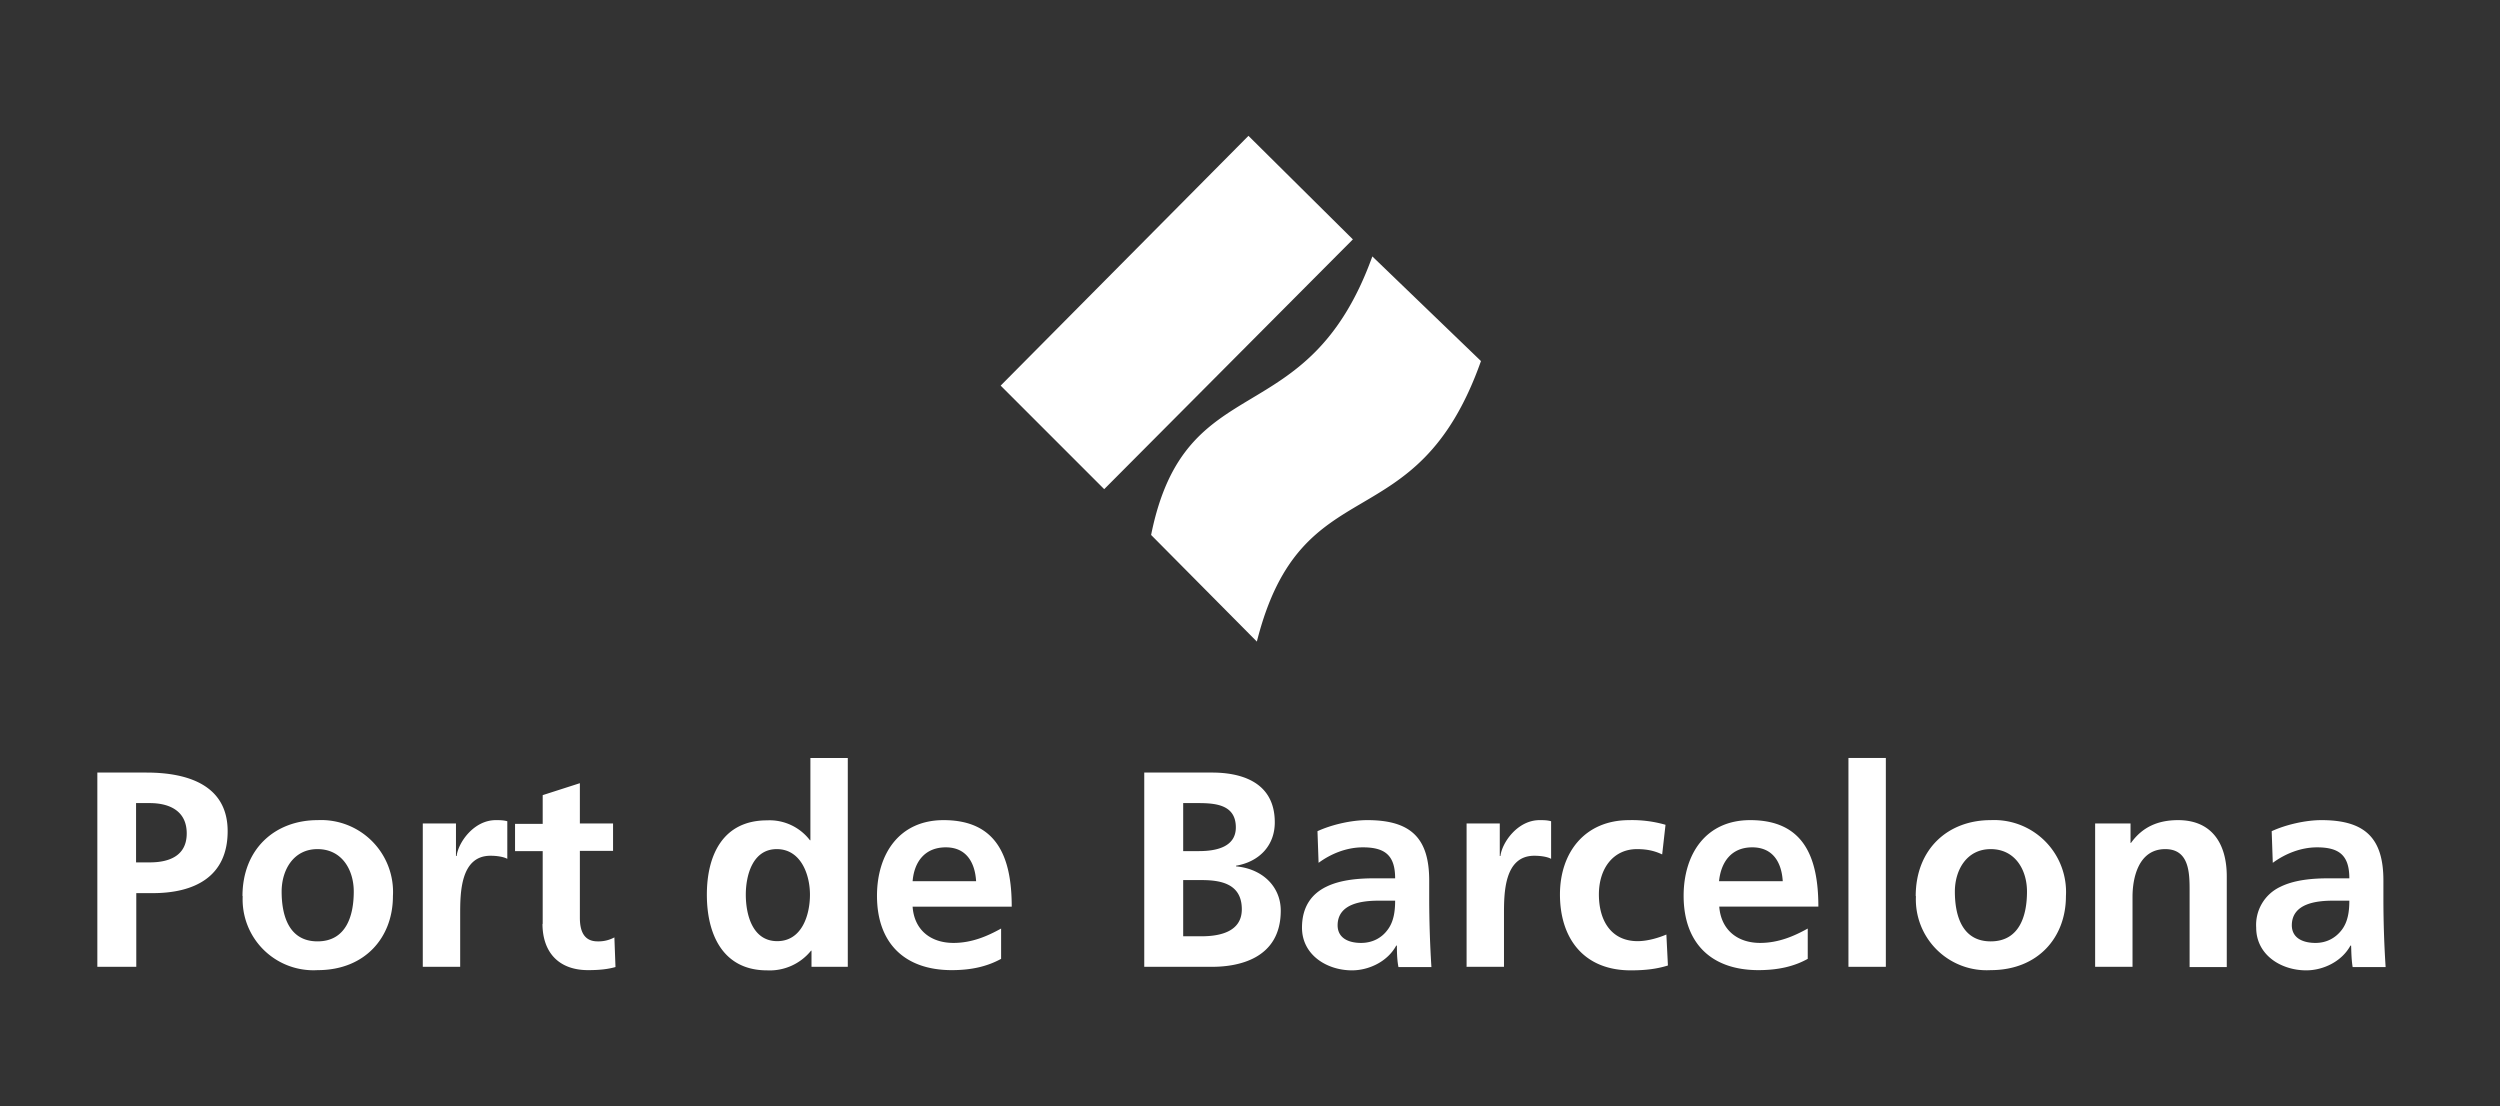 <svg xmlns="http://www.w3.org/2000/svg" fill="none" viewBox="0 0 113 50">
  <rect x="0" y="0" width="113" height="50" fill="#333333" stroke="none"/>
  <path fill="#fff" fill-rule="evenodd" d="M6.15 36.3h.62c.9 0 1.67.36 1.67 1.37 0 1.02-.8 1.31-1.67 1.31h-.62V36.3ZM4.4 43.7h1.76v-3.33h.74c1.89 0 3.39-.74 3.39-2.8 0-2.05-1.75-2.65-3.67-2.65H4.4v8.78Zm6.57-3.2a3.2 3.2 0 0 0 3.39 3.35c2.14 0 3.4-1.48 3.4-3.34a3.25 3.25 0 0 0-3.4-3.44c-1.93 0-3.4 1.3-3.4 3.44Zm1.76-.2c0-.97.53-1.92 1.62-1.92 1.1 0 1.64.93 1.64 1.92 0 1.09-.34 2.25-1.64 2.25-1.3 0-1.62-1.18-1.62-2.25Zm6.38 3.4h1.69v-2.37c0-.94 0-2.65 1.37-2.65.3 0 .6.05.76.14v-1.7c-.18-.05-.36-.05-.52-.05-1 0-1.7 1.02-1.77 1.62h-.03v-1.47h-1.5v6.49Zm5.41-1.95c0 1.29.73 2.1 2.06 2.1.5 0 .89-.04 1.24-.14l-.05-1.34a1.5 1.5 0 0 1-.76.18c-.65 0-.8-.52-.8-1.07v-3.02h1.5v-1.24h-1.5V35.4l-1.68.54v1.3h-1.25v1.23h1.25v3.3Zm9.19-1.31c0-.86.3-2.06 1.4-2.06 1.09 0 1.5 1.15 1.5 2.06 0 .91-.36 2.1-1.48 2.1s-1.42-1.2-1.42-2.1Zm2.97 3.26h1.64v-9.44h-1.69v3.72h-.02a2.3 2.3 0 0 0-1.94-.9c-2 0-2.72 1.58-2.72 3.36 0 1.8.73 3.42 2.72 3.42a2.4 2.4 0 0 0 1.99-.89h.02v.73Zm4.57-3.87c.07-.87.55-1.53 1.5-1.53.94 0 1.32.7 1.37 1.53h-2.87Zm4 2.14c-.63.35-1.33.65-2.15.65-1.05 0-1.78-.6-1.85-1.64h4.48c0-2.26-.68-3.91-3.08-3.91-2.02 0-3.01 1.55-3.01 3.42 0 2.13 1.24 3.36 3.38 3.36.9 0 1.61-.17 2.23-.51v-1.37Zm8.23-2.19h.83c.88 0 1.82.17 1.82 1.32 0 1.02-1 1.22-1.82 1.22h-.83v-2.55Zm0-3.48h.68c.8 0 1.7.08 1.7 1.1 0 .9-.92 1.07-1.66 1.07h-.72V36.3Zm-1.76 7.4h3.07c1.11 0 3.1-.32 3.1-2.54 0-1.08-.82-1.89-2.02-2v-.03c1.05-.18 1.75-.91 1.75-1.96 0-1.93-1.7-2.25-2.83-2.25h-3.07v8.78ZM59.6 39c.57-.42 1.28-.7 2-.7 1 0 1.46.36 1.46 1.4h-.93c-.7 0-1.53.06-2.18.38-.64.31-1.1.88-1.1 1.85 0 1.23 1.12 1.93 2.26 1.93.77 0 1.61-.4 2-1.12h.03c0 .2 0 .62.07.97h1.49a50.43 50.43 0 0 1-.1-3.07v-.84c0-1.91-.82-2.73-2.8-2.73-.71 0-1.6.2-2.25.5L59.6 39Zm.86 2.83c0-1 1.12-1.12 1.87-1.12h.73c0 .5-.07.97-.35 1.33-.26.35-.67.58-1.19.58-.6 0-1.06-.24-1.06-.8Zm5.84 1.87h1.68v-2.37c0-.94 0-2.65 1.37-2.65.3 0 .6.05.76.14v-1.7c-.18-.05-.35-.05-.52-.05-1 0-1.7 1.02-1.77 1.62h-.03v-1.47h-1.5v6.49Zm8.98-6.42a5.46 5.46 0 0 0-1.64-.21c-2.02 0-3.13 1.48-3.13 3.36 0 1.98 1.07 3.43 3.2 3.43.69 0 1.2-.07 1.68-.22l-.07-1.4c-.3.13-.82.3-1.3.3-1.18 0-1.75-.91-1.75-2.11 0-1.2.67-2.05 1.72-2.05.51 0 .84.1 1.14.24l.15-1.33Zm2.42 2.55c.09-.87.56-1.53 1.5-1.53.95 0 1.33.7 1.38 1.53h-2.87Zm4.01 2.14c-.63.35-1.33.65-2.15.65-1.04 0-1.77-.6-1.85-1.64h4.48c0-2.26-.68-3.91-3.08-3.91-2.02 0-3.01 1.55-3.01 3.42 0 2.13 1.24 3.36 3.38 3.36.9 0 1.62-.17 2.23-.51v-1.37Z" clip-rule="evenodd"/>
  <path fill="#fff" d="M85.24 34.26h-1.69v9.44h1.69v-9.44Z"/>
  <path fill="#fff" fill-rule="evenodd" d="M86.6 40.5a3.2 3.2 0 0 0 3.38 3.35c2.14 0 3.4-1.48 3.4-3.34a3.25 3.25 0 0 0-3.4-3.44c-1.93 0-3.39 1.3-3.39 3.44Zm1.76-.2c0-.97.53-1.92 1.62-1.92 1.1 0 1.64.93 1.64 1.92 0 1.09-.34 2.25-1.64 2.25-1.3 0-1.62-1.18-1.62-2.25Zm6.34 3.4h1.69v-3.17c0-.83.26-2.15 1.48-2.15 1.08 0 1.1 1.07 1.1 1.86v3.47h1.68v-4.1c0-1.46-.66-2.54-2.2-2.54-.88 0-1.6.29-2.13 1.03h-.02v-.88h-1.6v6.49Zm8.03-4.7c.57-.42 1.28-.7 2-.7 1 0 1.46.36 1.46 1.4h-.93c-.7 0-1.53.06-2.18.38a1.9 1.9 0 0 0-1.1 1.85c0 1.23 1.12 1.93 2.26 1.93.77 0 1.61-.4 2-1.12h.03c.01.2.01.62.07.97h1.49a48.37 48.37 0 0 1-.1-3.07v-.84c0-1.91-.82-2.73-2.8-2.73-.71 0-1.6.2-2.25.5l.05 1.44Zm.86 2.83c0-1 1.12-1.12 1.87-1.12h.73c0 .5-.07.97-.35 1.33-.27.35-.67.58-1.18.58-.6 0-1.07-.24-1.07-.8Zm-58.36-24.4 11.2-11.29 4.72 4.68-11.24 11.29-4.68-4.68ZM56.81 29l-4.78-4.82c1.55-7.72 7.05-4.43 10-12.59l4.91 4.73C64 24.62 58.84 20.95 56.81 29Z" clip-rule="evenodd"/>
</svg>
